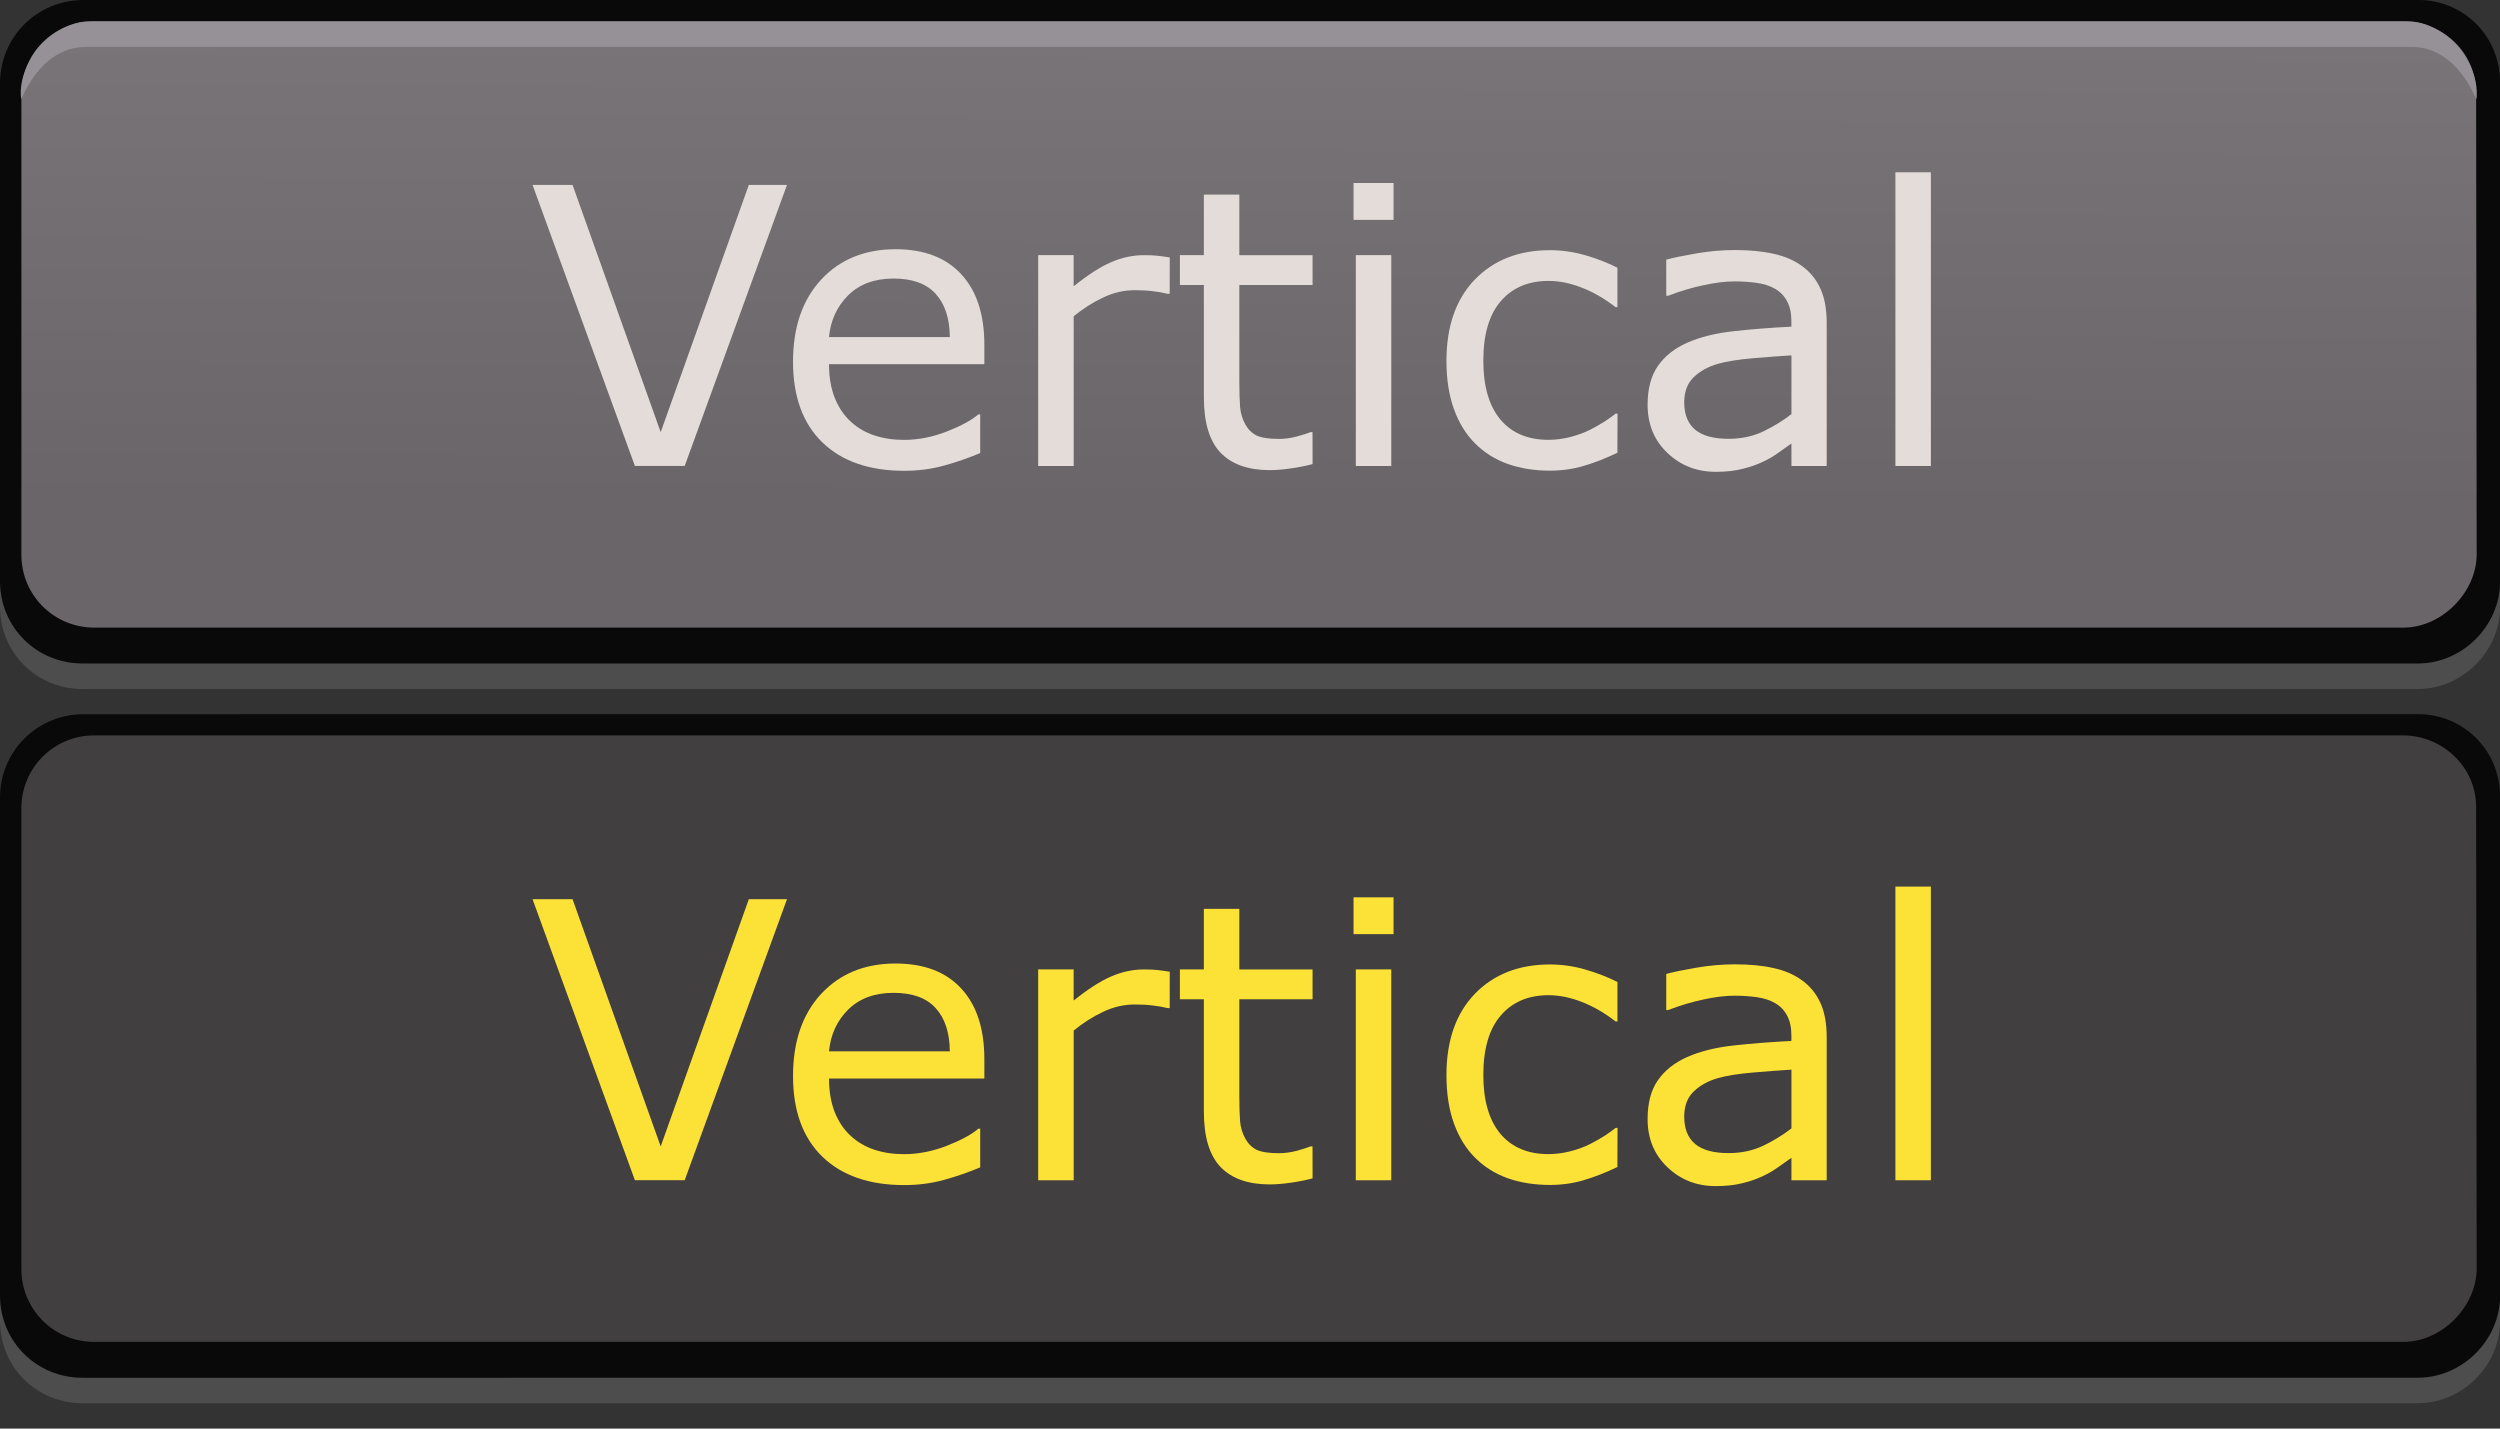 <?xml version="1.0" encoding="UTF-8" standalone="no"?>
<svg
   xmlns:dc="http://purl.org/dc/elements/1.1/"
   xmlns:cc="http://creativecommons.org/ns#"
   xmlns:rdf="http://www.w3.org/1999/02/22-rdf-syntax-ns#"
   xmlns:svg="http://www.w3.org/2000/svg"
   xmlns="http://www.w3.org/2000/svg"
   xmlns:xlink="http://www.w3.org/1999/xlink"
   xmlns:sodipodi="http://sodipodi.sourceforge.net/DTD/sodipodi-0.dtd"
   xmlns:inkscape="http://www.inkscape.org/namespaces/inkscape"
   width="49"
   height="28"
   viewBox="0 0 49 28"
   fill="none"
   version="1.1"
   id="svg40531"
   sodipodi:docname="bmp00303.svg"
   inkscape:version="1.0.1 (3bc2e813f5, 2020-09-07)">
  <rect x="0" y="0" width="49" height="28" fill="#333333" stroke="none"/>
  <defs
     id="defs40535">
    <linearGradient
       inkscape:collect="always"
       xlink:href="#linearGradient10622"
       id="linearGradient10616"
       x1="8.953"
       y1="0.781"
       x2="8.922"
       y2="9.812"
       gradientUnits="userSpaceOnUse"
       gradientTransform="translate(0,3.15e-4)" />
    <linearGradient
       x1="0.5"
       y1="0"
       x2="0.5"
       y2="1"
       id="linearGradient10622">
      <stop
         offset="0"
         stop-color="#787477"
         id="stop10618" />
      <stop
         offset="1"
         stop-color="#716B6C"
         id="stop10620"
         style="stop-color:#696568;stop-opacity:1" />
    </linearGradient>
    <linearGradient
       id="b"
       x1="0.5"
       x2="0.5"
       y2="1"
       gradientUnits="objectBoundingBox">
      <stop
         offset="0"
         stop-color="#413f40"
         id="stop22274" />
      <stop
         offset="1"
         stop-color="#464141"
         id="stop22276" />
    </linearGradient>
    <linearGradient
       x1="0.5"
       y1="0"
       x2="0.5"
       y2="1"
       id="linearGradient10622-4">
      <stop
         offset="0"
         stop-color="#787477"
         id="stop10618-9"
         style="stop-color:#746f71;stop-opacity:1" />
      <stop
         offset="1"
         stop-color="#716B6C"
         id="stop10620-1"
         style="stop-color:#696466;stop-opacity:1" />
    </linearGradient>
  </defs>
  <sodipodi:namedview
     pagecolor="#353535"
     bordercolor="#ff0000"
     borderopacity="1"
     objecttolerance="10"
     gridtolerance="10"
     guidetolerance="10"
     inkscape:pageopacity="0"
     inkscape:pageshadow="2"
     inkscape:window-width="3753"
     inkscape:window-height="2137"
     id="namedview40533"
     showgrid="false"
     inkscape:showpageshadow="false"
     inkscape:zoom="45.254834"
     inkscape:cx="18.677076"
     inkscape:cy="15.248357"
     inkscape:window-x="-8"
     inkscape:window-y="-8"
     inkscape:window-maximized="1"
     inkscape:current-layer="svg40531" />
  <g
     id="g49877">
    <path
       id="path49867"
       style="opacity:0.13;fill:#ffffff;fill-opacity:1;stroke:none;stroke-width:1.192;stroke-linecap:butt;stroke-linejoin:miter;stroke-miterlimit:4;stroke-dasharray:none;stroke-opacity:1;paint-order:stroke markers fill"
       d="m 47.396,13.504 c -0.856,0 -45.778,3.15e-4 -45.778,3.15e-4 C 0.714,13.504 0,12.793 0,11.889 V 2.132 C 0,1.228 0.728,0.5 1.632,0.5 c 0,0 37.112,-3.15e-4 45.778,-3.15e-4 0.833,0 1.593,0.665 1.593,1.632 v 9.757 c 0,0.888 -0.751,1.615 -1.607,1.615 z"
       sodipodi:nodetypes="zssssszzz" />
    <path
       id="rect10608"
       style="opacity:1;fill:#0a090a;fill-opacity:1;stroke:none;stroke-width:1.192;stroke-linecap:butt;stroke-linejoin:miter;stroke-miterlimit:4;stroke-dasharray:none;stroke-opacity:1;paint-order:stroke markers fill"
       d="m 47.396,13.004 c -0.856,0 -45.778,3.15e-4 -45.778,3.15e-4 C 0.714,13.004 0,12.293 0,11.389 V 1.632 C 0,0.728 0.728,3.253e-4 1.632,3.15e-4 1.632,3.15e-4 38.744,0 47.41,0 c 0.833,0 1.593,0.665 1.593,1.632 v 9.757 c 0,0.888 -0.751,1.615 -1.607,1.615 z"
       sodipodi:nodetypes="zssssszzz" />
    <path
       id="rect7997"
       style="opacity:1;fill:url(#linearGradient10616);fill-opacity:1;stroke:none;stroke-width:1.11;stroke-linecap:butt;stroke-linejoin:miter;stroke-miterlimit:4;stroke-dasharray:none;stroke-opacity:1;paint-order:stroke markers fill"
       d="M 1.846,0.414 H 47.108 c 0.724,0 1.424,0.582 1.424,1.404 0,0.8 0.011,7.823 0.011,9.044 0,0.743 -0.678,1.439 -1.436,1.439 H 1.846 c -0.791,0 -1.427,-0.636 -1.427,-1.427 l 0,-9.033 c 0,-0.791 0.636,-1.427 1.427,-1.427 z"
       sodipodi:nodetypes="ssssssssss" />
    <path
       id="rect10605"
       style="opacity:1;fill:#959197;fill-opacity:1;stroke:none;stroke-width:0.723;stroke-linecap:butt;stroke-linejoin:miter;stroke-miterlimit:4;stroke-dasharray:none;stroke-opacity:1;paint-order:stroke markers fill"
       d="M 1.695,0.424 C 1.412,0.424 0.887,0.658 0.619,1.121 0.347,1.592 0.414,1.897 0.414,1.943 c 0,0.053 0.347,-1.023 1.266,-1.023 l 45.592,0 c 0.919,0 1.266,1.077 1.266,1.023 0,-0.046 0.065,-0.351 -0.207,-0.822 -0.267,-0.463 -0.793,-0.697 -1.076,-0.697 -0.57,-7.896e-4 -44.886,0 -45.559,0 z"
       sodipodi:nodetypes="ccsccsscc" />
  </g>
  <path
     id="path49879"
     style="opacity:0.13;fill:#ffffff;fill-opacity:1;stroke:none;stroke-width:1.192;stroke-linecap:butt;stroke-linejoin:miter;stroke-miterlimit:4;stroke-dasharray:none;stroke-opacity:1;paint-order:stroke markers fill"
     d="m 47.396,27.504 c -0.856,0 -45.778,3.15e-4 -45.778,3.15e-4 C 0.714,27.504 0,26.793 0,25.889 v -9.758 c 0,-0.904 0.728,-1.632 1.632,-1.632 0,0 37.112,-3.15e-4 45.778,-3.15e-4 0.833,0 1.593,0.665 1.593,1.632 v 9.757 c 0,0.888 -0.751,1.615 -1.607,1.615 z"
     sodipodi:nodetypes="zssssszzz" />
  <path
     id="path49881"
     style="fill:#0a090a;fill-opacity:1;stroke:none;stroke-width:1.192;stroke-linecap:butt;stroke-linejoin:miter;stroke-miterlimit:4;stroke-dasharray:none;stroke-opacity:1;paint-order:stroke markers fill"
     d="m 47.396,27.004 c -0.856,0 -45.778,3.15e-4 -45.778,3.15e-4 C 0.714,27.004 0,26.293 0,25.389 v -9.758 c 0,-0.904 0.728,-1.632 1.632,-1.632 0,0 37.112,-3.15e-4 45.778,-3.15e-4 0.833,0 1.593,0.665 1.593,1.632 v 9.757 c 0,0.888 -0.751,1.615 -1.607,1.615 z"
     sodipodi:nodetypes="zssssszzz" />
  <path
     id="path49883"
     style="fill:#413f40;fill-opacity:1;stroke:none;stroke-width:1.11;stroke-linecap:butt;stroke-linejoin:miter;stroke-miterlimit:4;stroke-dasharray:none;stroke-opacity:1;paint-order:stroke markers fill"
     d="M 1.846,14.414 H 47.108 c 0.724,0 1.424,0.582 1.424,1.404 0,0.8 0.011,7.823 0.011,9.044 0,0.743 -0.678,1.439 -1.436,1.439 H 1.846 c -0.791,0 -1.427,-0.636 -1.427,-1.427 v -9.033 c 0,-0.791 0.636,-1.427 1.427,-1.427 z"
     sodipodi:nodetypes="ssssssssss" />
  <g
     aria-label="Vertical"
     id="text27"
     style="font-size:8px;font-family:SFProText-Regular, 'SF Pro Text';fill:#e4dcd9;fill-opacity:1"
     class="e"
     transform="matrix(0.947,0,0,0.947,0.307,-0.426)">
    <path
       d="m 15.964,4.277 -2.117,5.816 h -1.031 L 10.698,4.277 h 0.828 l 1.824,5.117 1.824,-5.117 z"
       id="path49903"
       style="fill:#e4dcd9;fill-opacity:1" />
    <path
       d="m 20.049,7.988 h -3.215 q 0,0.402 0.121,0.703 0.121,0.297 0.332,0.488 0.203,0.188 0.48,0.281 0.281,0.094 0.617,0.094 0.445,0 0.895,-0.176 0.453,-0.18 0.645,-0.352 h 0.039 v 0.801 q -0.371,0.156 -0.758,0.262 -0.387,0.105 -0.812,0.105 -1.086,0 -1.695,-0.586 -0.609,-0.59 -0.609,-1.672 0,-1.07 0.582,-1.699 0.586,-0.629 1.539,-0.629 0.883,0 1.359,0.516 0.48,0.516 0.48,1.465 z m -0.715,-0.562 q -0.004,-0.578 -0.293,-0.895 -0.285,-0.316 -0.871,-0.316 -0.59,0 -0.941,0.348 -0.348,0.348 -0.395,0.863 z"
       id="path49905"
       style="fill:#e4dcd9;fill-opacity:1" />
    <path
       d="m 23.885,6.531 h -0.039 q -0.164,-0.039 -0.32,-0.055 -0.152,-0.02 -0.363,-0.02 -0.34,0 -0.656,0.152 -0.316,0.148 -0.609,0.387 V 10.094 H 21.163 V 5.73 h 0.734 v 0.645 q 0.438,-0.352 0.77,-0.496 0.336,-0.148 0.684,-0.148 0.191,0 0.277,0.012 0.086,0.008 0.258,0.035 z"
       id="path49907"
       style="fill:#e4dcd9;fill-opacity:1" />
    <path
       d="m 26.842,10.055 q -0.207,0.055 -0.453,0.09 -0.242,0.035 -0.434,0.035 -0.668,0 -1.016,-0.359 Q 24.592,9.461 24.592,8.668 V 6.348 H 24.096 V 5.73 H 24.592 V 4.477 h 0.734 v 1.254 h 1.516 v 0.617 h -1.516 v 1.988 q 0,0.344 0.016,0.539 0.016,0.191 0.109,0.359 0.086,0.156 0.234,0.23 0.152,0.07 0.461,0.07 0.18,0 0.375,-0.051 0.195,-0.055 0.281,-0.09 h 0.039 z"
       id="path49909"
       style="fill:#e4dcd9;fill-opacity:1" />
    <path
       d="M 28.518,5 H 27.69 V 4.238 h 0.828 z m -0.047,5.094 h -0.734 V 5.73 h 0.734 z"
       id="path49911"
       style="fill:#e4dcd9;fill-opacity:1" />
    <path
       d="m 33.151,9.82 q -0.367,0.176 -0.699,0.273 -0.328,0.098 -0.699,0.098 -0.473,0 -0.867,-0.137 -0.395,-0.141 -0.676,-0.422 -0.285,-0.281 -0.441,-0.711 -0.156,-0.43 -0.156,-1.004 0,-1.07 0.586,-1.68 0.59,-0.609 1.555,-0.609 0.375,0 0.734,0.105 0.363,0.105 0.664,0.258 v 0.816 h -0.039 q -0.336,-0.262 -0.695,-0.402 -0.355,-0.141 -0.695,-0.141 -0.625,0 -0.988,0.422 -0.359,0.418 -0.359,1.23 0,0.789 0.352,1.215 0.355,0.422 0.996,0.422 0.223,0 0.453,-0.059 0.23,-0.059 0.414,-0.152 0.16,-0.082 0.301,-0.172 0.141,-0.094 0.223,-0.16 h 0.039 z"
       id="path49913"
       style="fill:#e4dcd9;fill-opacity:1" />
    <path
       d="M 37.483,10.094 H 36.753 V 9.629 q -0.098,0.066 -0.266,0.188 -0.164,0.117 -0.32,0.188 -0.184,0.09 -0.422,0.148 -0.238,0.062 -0.559,0.062 -0.59,0 -1,-0.391 -0.41,-0.391 -0.41,-0.996 0,-0.496 0.211,-0.801 0.215,-0.309 0.609,-0.484 0.398,-0.176 0.957,-0.238 0.559,-0.062 1.199,-0.094 V 7.098 q 0,-0.25 -0.09,-0.414 -0.086,-0.164 -0.25,-0.258 -0.156,-0.09 -0.375,-0.121 -0.219,-0.031 -0.457,-0.031 -0.289,0 -0.645,0.078 -0.355,0.074 -0.734,0.219 h -0.039 V 5.824 q 0.215,-0.059 0.621,-0.129 0.406,-0.07 0.801,-0.07 0.461,0 0.801,0.078 0.344,0.074 0.594,0.258 0.246,0.18 0.375,0.465 0.129,0.285 0.129,0.707 z M 36.753,9.02 V 7.805 q -0.336,0.02 -0.793,0.059 -0.453,0.039 -0.719,0.113 -0.316,0.09 -0.512,0.281 -0.195,0.188 -0.195,0.52 0,0.375 0.227,0.566 0.227,0.188 0.691,0.188 0.387,0 0.707,-0.148 0.32,-0.152 0.594,-0.363 z"
       id="path49915"
       style="fill:#e4dcd9;fill-opacity:1" />
    <path
       d="M 39.639,10.094 H 38.905 V 4.016 h 0.734 z"
       id="path49917"
       style="fill:#e4dcd9;fill-opacity:1" />
  </g>
  <g
     aria-label="Vertical"
     id="g49936"
     style="font-size:8px;font-family:SFProText-Regular, 'SF Pro Text';fill:#fce237"
     class="e"
     transform="matrix(0.947,0,0,0.947,0.307,13.574)">
    <path
       d="m 15.964,4.277 -2.117,5.816 h -1.031 L 10.698,4.277 h 0.828 l 1.824,5.117 1.824,-5.117 z"
       id="path49920" />
    <path
       d="m 20.049,7.988 h -3.215 q 0,0.402 0.121,0.703 0.121,0.297 0.332,0.488 0.203,0.188 0.48,0.281 0.281,0.094 0.617,0.094 0.445,0 0.895,-0.176 0.453,-0.18 0.645,-0.352 h 0.039 v 0.801 q -0.371,0.156 -0.758,0.262 -0.387,0.105 -0.812,0.105 -1.086,0 -1.695,-0.586 -0.609,-0.59 -0.609,-1.672 0,-1.07 0.582,-1.699 0.586,-0.629 1.539,-0.629 0.883,0 1.359,0.516 0.48,0.516 0.48,1.465 z m -0.715,-0.562 q -0.004,-0.578 -0.293,-0.895 -0.285,-0.316 -0.871,-0.316 -0.59,0 -0.941,0.348 -0.348,0.348 -0.395,0.863 z"
       id="path49922" />
    <path
       d="m 23.885,6.531 h -0.039 q -0.164,-0.039 -0.32,-0.055 -0.152,-0.02 -0.363,-0.02 -0.34,0 -0.656,0.152 -0.316,0.148 -0.609,0.387 V 10.094 H 21.163 V 5.73 h 0.734 v 0.645 q 0.438,-0.352 0.77,-0.496 0.336,-0.148 0.684,-0.148 0.191,0 0.277,0.012 0.086,0.008 0.258,0.035 z"
       id="path49924" />
    <path
       d="m 26.842,10.055 q -0.207,0.055 -0.453,0.09 -0.242,0.035 -0.434,0.035 -0.668,0 -1.016,-0.359 Q 24.592,9.461 24.592,8.668 V 6.348 H 24.096 V 5.73 H 24.592 V 4.477 h 0.734 v 1.254 h 1.516 v 0.617 h -1.516 v 1.988 q 0,0.344 0.016,0.539 0.016,0.191 0.109,0.359 0.086,0.156 0.234,0.23 0.152,0.07 0.461,0.07 0.18,0 0.375,-0.051 0.195,-0.055 0.281,-0.09 h 0.039 z"
       id="path49926" />
    <path
       d="M 28.518,5 H 27.69 V 4.238 h 0.828 z m -0.047,5.094 h -0.734 V 5.73 h 0.734 z"
       id="path49928" />
    <path
       d="m 33.151,9.82 q -0.367,0.176 -0.699,0.273 -0.328,0.098 -0.699,0.098 -0.473,0 -0.867,-0.137 -0.395,-0.141 -0.676,-0.422 -0.285,-0.281 -0.441,-0.711 -0.156,-0.43 -0.156,-1.004 0,-1.07 0.586,-1.68 0.59,-0.609 1.555,-0.609 0.375,0 0.734,0.105 0.363,0.105 0.664,0.258 v 0.816 h -0.039 q -0.336,-0.262 -0.695,-0.402 -0.355,-0.141 -0.695,-0.141 -0.625,0 -0.988,0.422 -0.359,0.418 -0.359,1.23 0,0.789 0.352,1.215 0.355,0.422 0.996,0.422 0.223,0 0.453,-0.059 0.23,-0.059 0.414,-0.152 0.16,-0.082 0.301,-0.172 0.141,-0.094 0.223,-0.16 h 0.039 z"
       id="path49930" />
    <path
       d="M 37.483,10.094 H 36.753 V 9.629 q -0.098,0.066 -0.266,0.188 -0.164,0.117 -0.32,0.188 -0.184,0.09 -0.422,0.148 -0.238,0.062 -0.559,0.062 -0.59,0 -1,-0.391 -0.41,-0.391 -0.41,-0.996 0,-0.496 0.211,-0.801 0.215,-0.309 0.609,-0.484 0.398,-0.176 0.957,-0.238 0.559,-0.062 1.199,-0.094 V 7.098 q 0,-0.25 -0.09,-0.414 -0.086,-0.164 -0.25,-0.258 -0.156,-0.09 -0.375,-0.121 -0.219,-0.031 -0.457,-0.031 -0.289,0 -0.645,0.078 -0.355,0.074 -0.734,0.219 h -0.039 V 5.824 q 0.215,-0.059 0.621,-0.129 0.406,-0.07 0.801,-0.07 0.461,0 0.801,0.078 0.344,0.074 0.594,0.258 0.246,0.18 0.375,0.465 0.129,0.285 0.129,0.707 z M 36.753,9.02 V 7.805 q -0.336,0.02 -0.793,0.059 -0.453,0.039 -0.719,0.113 -0.316,0.09 -0.512,0.281 -0.195,0.188 -0.195,0.52 0,0.375 0.227,0.566 0.227,0.188 0.691,0.188 0.387,0 0.707,-0.148 0.32,-0.152 0.594,-0.363 z"
       id="path49932" />
    <path
       d="M 39.639,10.094 H 38.905 V 4.016 h 0.734 z"
       id="path49934" />
  </g>
</svg>
